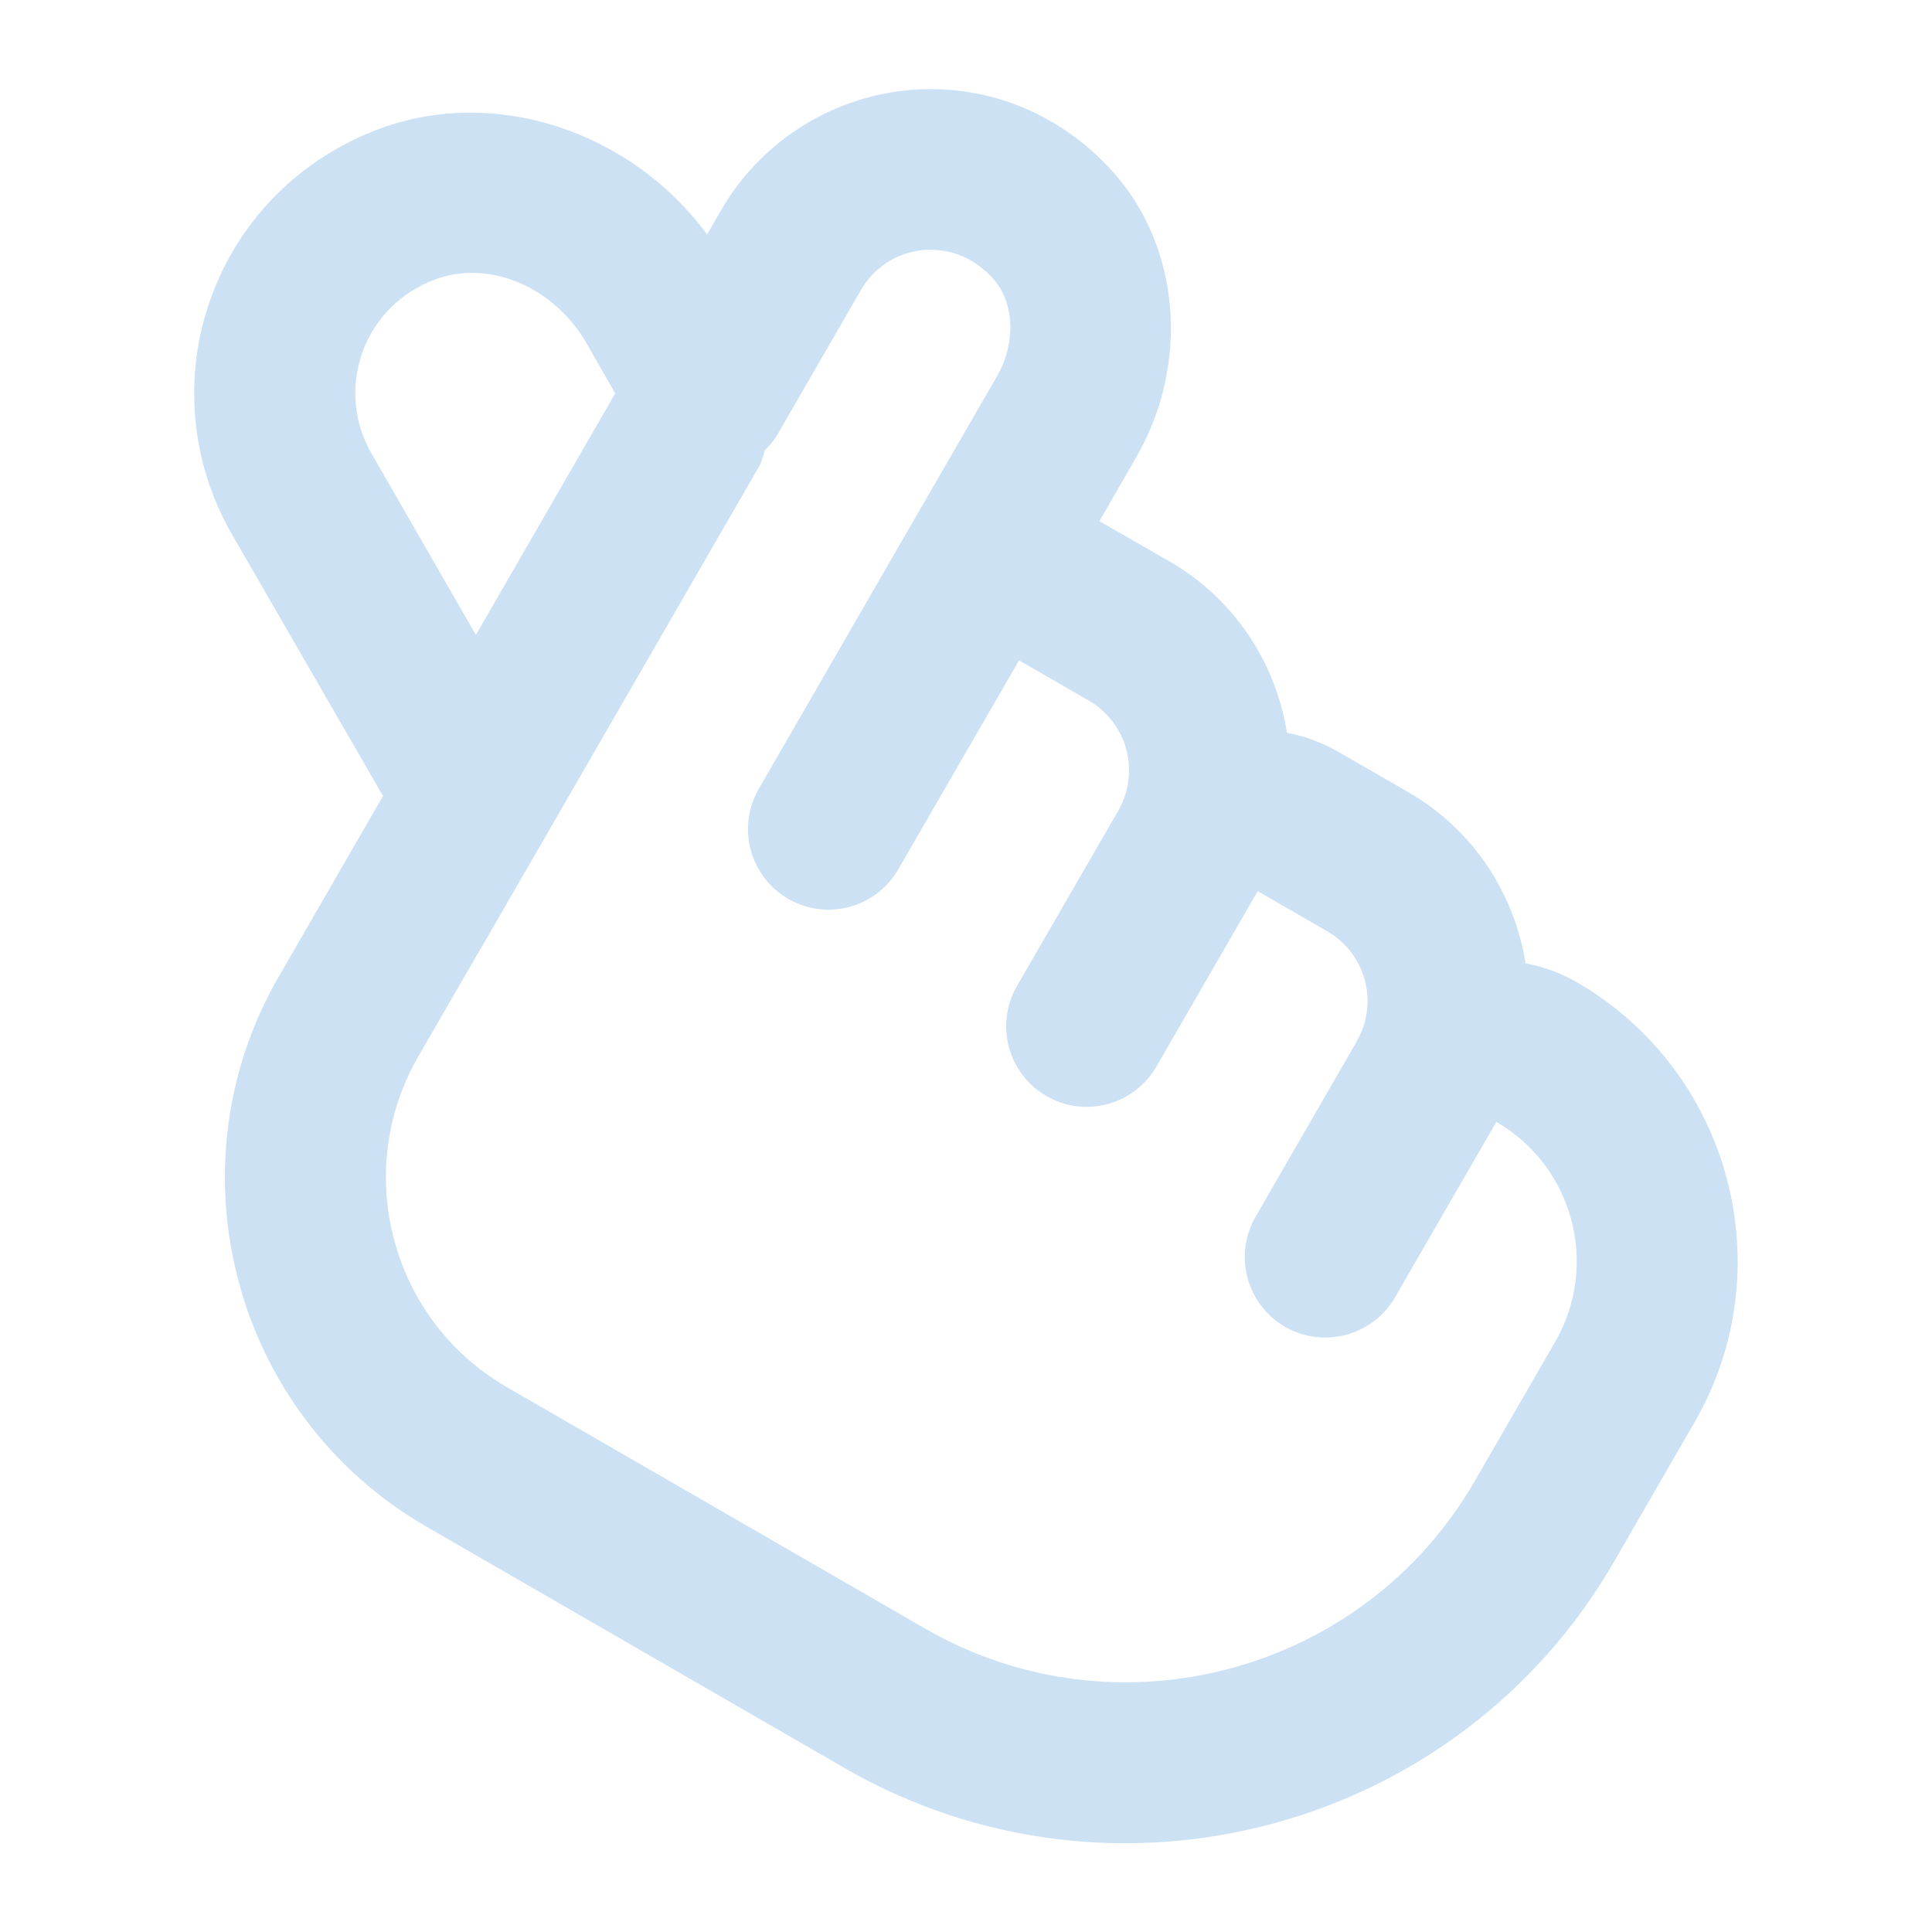 <?xml version="1.0" encoding="UTF-8"?>
<svg width="16px" height="16px" viewBox="0 0 16 16" version="1.1" xmlns="http://www.w3.org/2000/svg" xmlns:xlink="http://www.w3.org/1999/xlink">
    <title>比心</title>
    <g id="页面-1" stroke="none" stroke-width="1" fill="none" fill-rule="evenodd">
        <g id="首页/景点" transform="translate(-230, -68)" fill-rule="nonzero">
            <g id="比心" transform="translate(230, 68)">
                <rect id="矩形" fill="#000000" opacity="0" x="0" y="0" width="16" height="16"></rect>
                <path d="M13.058,8.134 C12.922,8.056 12.78,8.005 12.634,7.978 C12.542,7.402 12.203,6.87 11.659,6.558 L11.081,6.225 C10.945,6.147 10.803,6.095 10.658,6.069 C10.566,5.492 10.227,4.961 9.683,4.648 L9.105,4.316 L9.409,3.788 C9.858,3.011 9.775,2.033 9.206,1.411 C8.758,0.92 8.133,0.68 7.491,0.75 C6.858,0.819 6.291,1.188 5.973,1.739 L5.856,1.942 C5.228,1.089 4.109,0.713 3.15,1.064 C2.494,1.305 1.983,1.814 1.748,2.464 C1.512,3.114 1.577,3.83 1.922,4.427 L3.172,6.592 L2.308,8.089 C1.389,9.678 1.938,11.722 3.528,12.641 L6.992,14.641 C9.22,15.927 12.08,15.161 13.367,12.933 L14.034,11.778 C14.769,10.505 14.331,8.87 13.058,8.134 Z M3.077,3.756 C2.928,3.5 2.902,3.194 3.002,2.916 C3.105,2.633 3.32,2.419 3.609,2.312 C3.872,2.216 4.169,2.256 4.422,2.403 C4.594,2.503 4.747,2.652 4.855,2.839 L5.095,3.258 L3.941,5.258 L3.077,3.756 L3.077,3.756 Z M12.213,12.266 C11.294,13.858 9.25,14.405 7.659,13.486 L4.195,11.486 C3.241,10.934 2.913,9.709 3.462,8.753 L3.956,7.898 L3.958,7.897 L6.291,3.855 C6.312,3.816 6.319,3.772 6.333,3.731 C6.375,3.689 6.414,3.642 6.444,3.589 L7.13,2.402 C7.237,2.216 7.422,2.095 7.636,2.072 C7.763,2.058 8.008,2.07 8.223,2.306 C8.402,2.502 8.416,2.842 8.256,3.117 L7.284,4.8 L6.284,6.533 C6.1,6.852 6.209,7.259 6.528,7.444 C6.847,7.628 7.255,7.519 7.439,7.2 L8.439,5.469 L9.017,5.802 C9.336,5.986 9.445,6.394 9.261,6.713 L9.261,6.714 L8.422,8.166 C8.238,8.484 8.347,8.892 8.666,9.077 C8.984,9.261 9.392,9.152 9.577,8.833 L10.416,7.38 L10.992,7.713 C11.311,7.897 11.42,8.305 11.236,8.623 C11.236,8.625 11.234,8.625 11.234,8.627 L11.234,8.628 L10.398,10.077 C10.214,10.395 10.323,10.803 10.642,10.988 C10.961,11.172 11.369,11.062 11.553,10.744 L12.392,9.291 C13.028,9.658 13.247,10.475 12.88,11.111 L12.213,12.266 Z" id="形状" fill="#CDE1F5"></path>
            </g>
        </g>
    </g>
</svg>